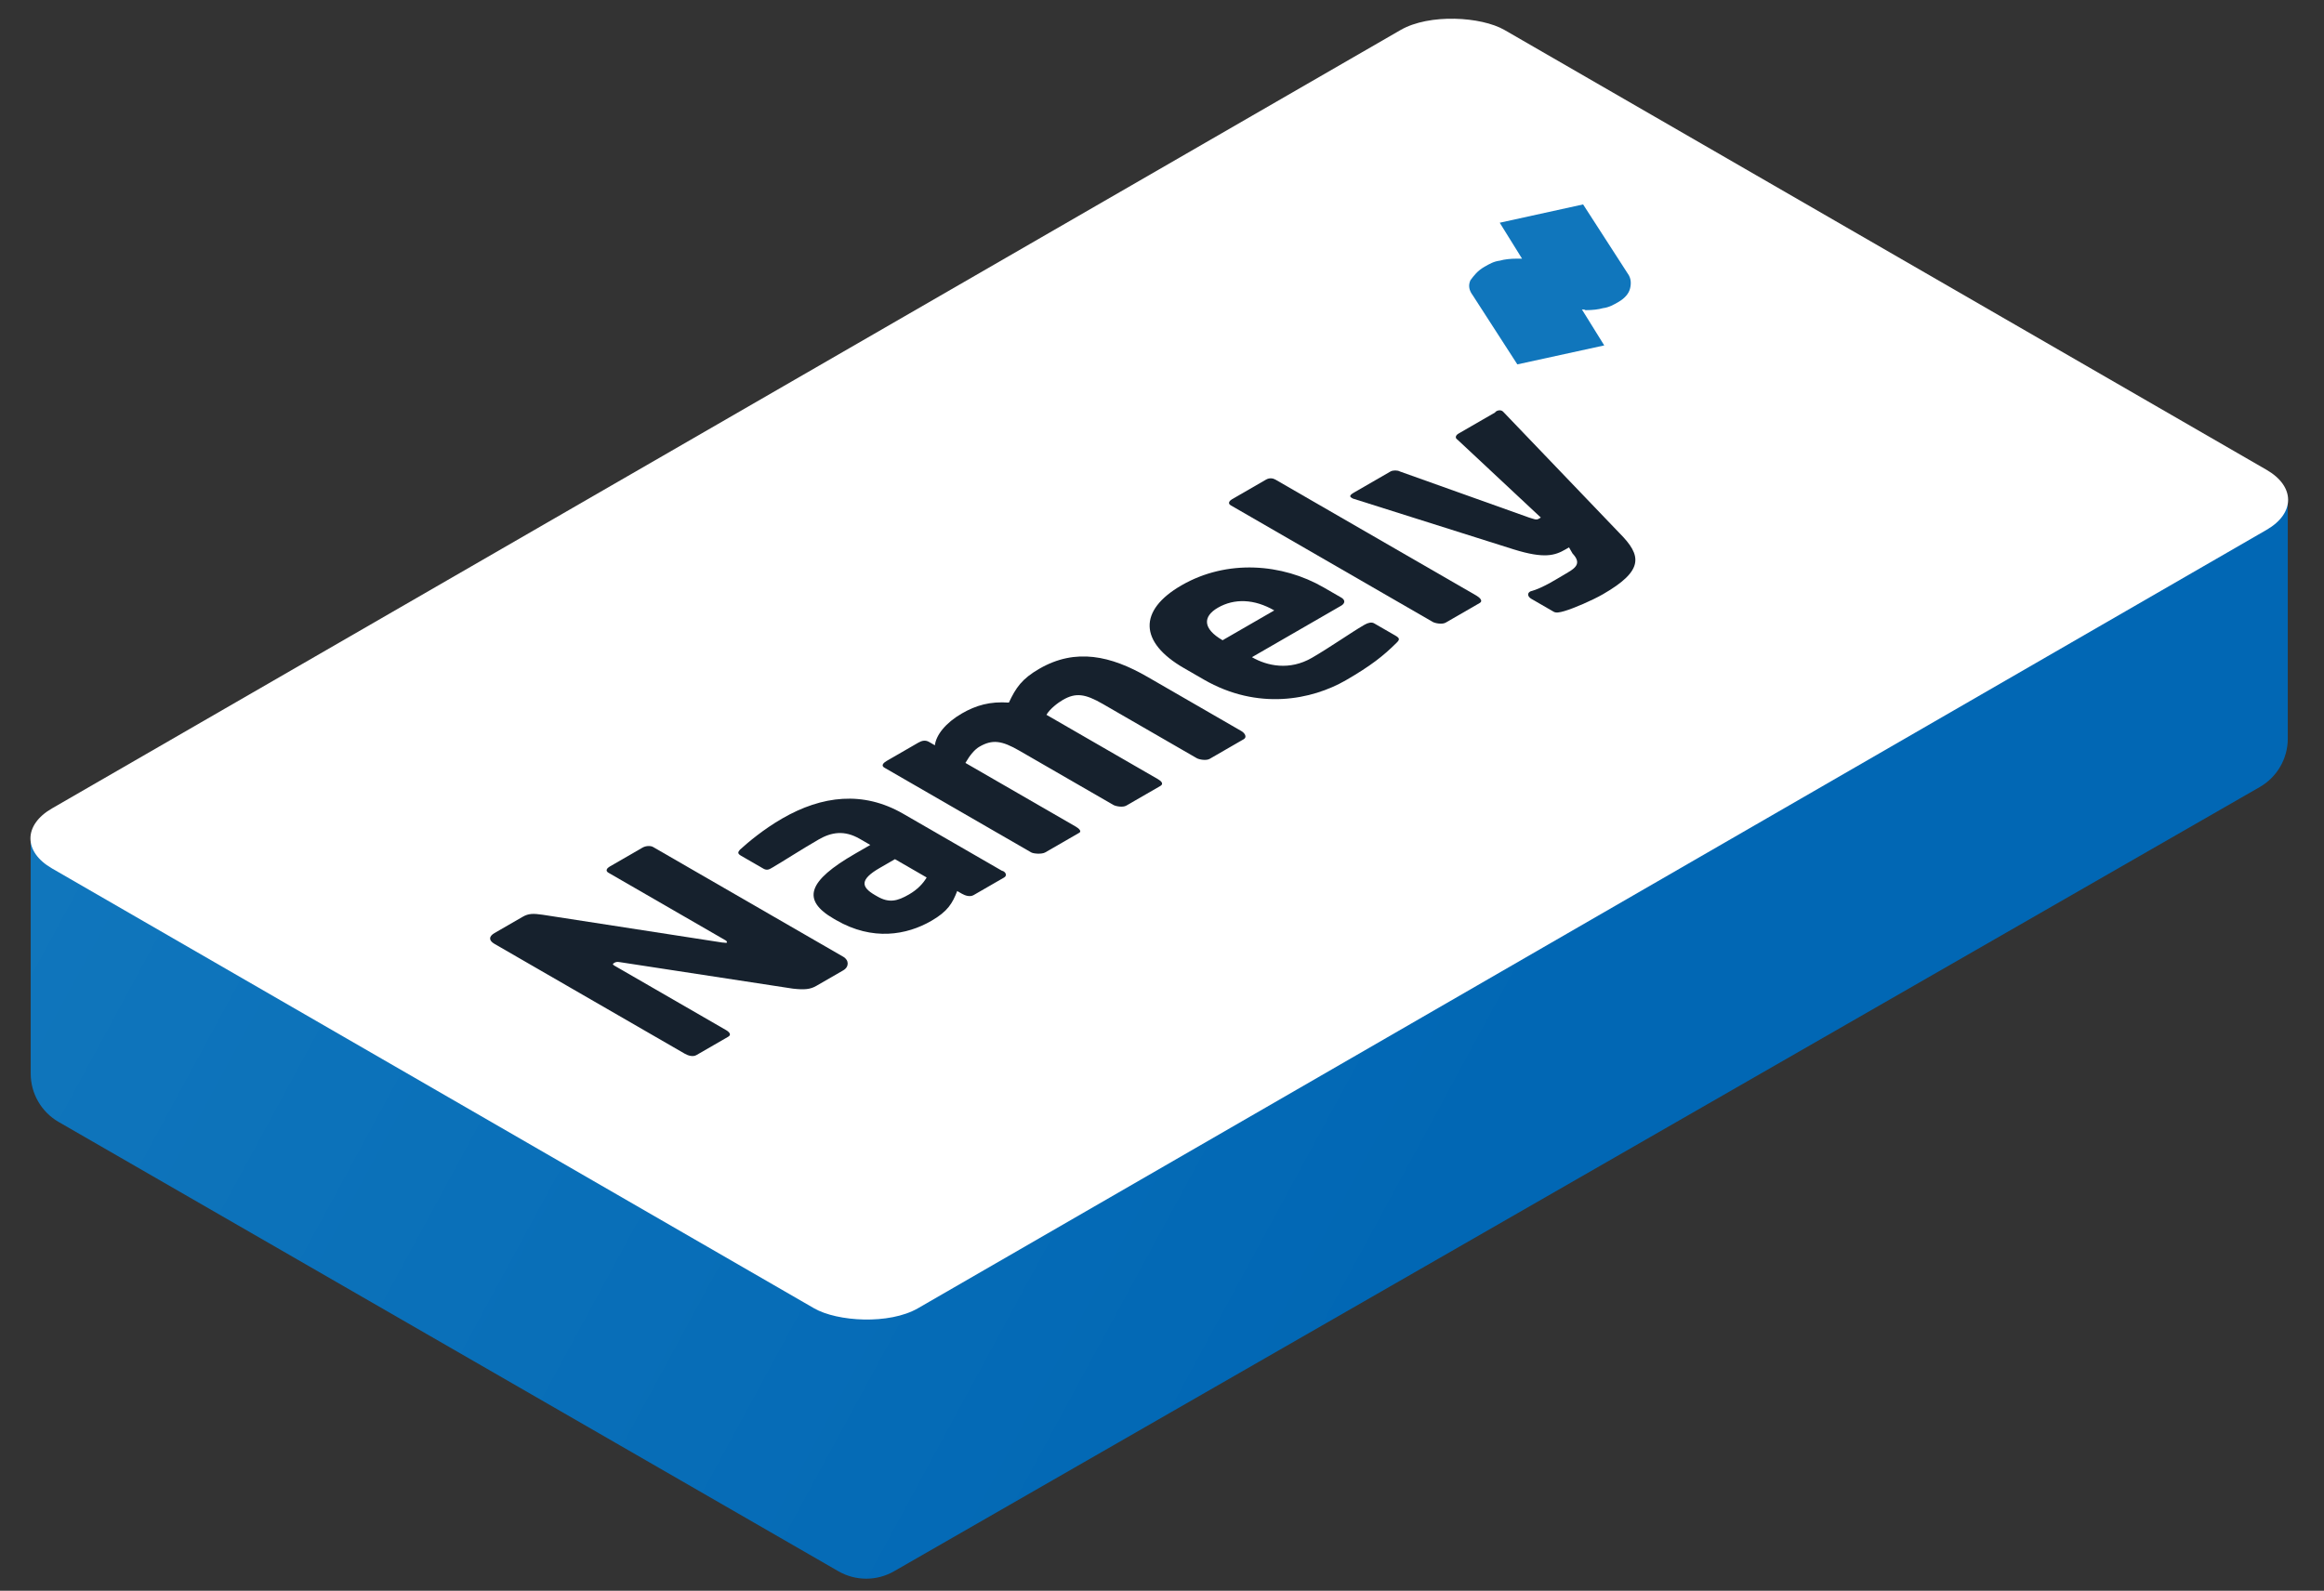 <svg width="333" height="228" viewBox="0 0 333 228" fill="none" xmlns="http://www.w3.org/2000/svg">
<rect x="0" y="0" width="333" height="228" fill="#333333" stroke="none"/>
<path d="M128.105 225.21L323.795 112.806C326.278 111.38 327.81 108.734 327.81 105.869V70.991L124.105 185.819L4.4 120.319V153.88C4.4 156.74 5.927 159.383 8.405 160.811L120.126 225.204C122.595 226.627 125.634 226.629 128.105 225.21Z" fill="url(#paint0_linear_28_994)"/>
<rect width="240.34" height="143.285" rx="8.597" transform="matrix(0.866 -0.5 0.866 0.5 0 120.17)" fill="white"/>
<path d="M120.832 139.077L116.962 141.311C116.121 141.797 115.28 141.894 113.597 141.7L88.862 137.911C88.357 137.814 88.189 137.911 88.021 138.008C87.853 138.106 87.684 138.203 88.021 138.397L104.006 147.626C104.51 147.917 104.847 148.306 104.342 148.597L99.799 151.22C99.294 151.512 98.621 151.318 98.117 151.026L70.858 135.288C70.016 134.803 70.016 134.22 70.858 133.734L74.896 131.403C75.737 130.917 76.41 130.917 77.757 131.111L103.501 135.094C103.838 135.094 104.006 135.191 104.174 135.094C104.174 135.094 104.174 134.9 104.006 134.803L87.179 125.088C86.675 124.796 87.011 124.408 87.348 124.214L92.059 121.493C92.564 121.202 93.237 121.202 93.573 121.396L120.832 137.134C121.674 137.62 121.674 138.591 120.832 139.077Z" fill="#16212D"/>
<path d="M143.884 125.768L139.509 128.294C139.005 128.585 138.332 128.391 137.827 128.099L137.154 127.711C136.481 129.459 135.808 130.625 133.452 131.985C129.919 134.025 125.039 134.9 119.823 131.888L119.486 131.694C114.775 128.974 115.785 126.253 122.515 122.368L124.703 121.105L123.188 120.23C121.001 118.967 119.15 119.259 117.299 120.327C114.775 121.785 112.082 123.533 110.736 124.31L110.568 124.408C110.232 124.602 109.895 124.796 109.39 124.505L106.193 122.659C105.689 122.367 105.689 122.173 106.025 121.785C107.203 120.716 109.39 118.87 112.082 117.316C117.804 114.013 123.693 113.333 129.414 116.636L143.548 124.796C144.053 124.893 144.389 125.476 143.884 125.768ZM128.404 123.048L126.049 124.408C123.188 126.059 123.356 127.128 125.375 128.294L125.712 128.488C127.395 129.46 128.573 129.168 130.255 128.197C131.433 127.517 132.274 126.642 132.779 125.768L128.236 123.145L128.404 123.048L128.404 123.048Z" fill="#16212D"/>
<path d="M178.211 105.949L173.331 108.767C172.826 109.058 171.816 108.864 171.48 108.67L158.019 100.898C155.495 99.441 154.148 99.246 152.298 100.315C151.624 100.704 150.447 101.578 149.942 102.452L165.927 111.681C166.432 111.973 166.768 112.361 166.264 112.653L161.384 115.47C160.879 115.761 159.87 115.567 159.533 115.373L146.072 107.601C143.548 106.144 142.202 105.949 140.351 107.018C139.678 107.407 139.005 108.184 138.332 109.35L154.149 118.482C154.654 118.773 154.99 119.162 154.653 119.356L149.774 122.173C149.269 122.465 148.091 122.368 147.755 122.173L126.722 110.03C126.217 109.739 126.554 109.35 127.058 109.058L131.602 106.435C132.106 106.144 132.611 106.047 133.116 106.338L133.957 106.824C134.125 105.367 135.472 103.618 137.828 102.258C139.847 101.092 141.866 100.51 144.558 100.704C145.568 98.567 146.409 97.304 148.933 95.847C154.149 92.835 159.197 94.001 164.413 97.012L177.874 104.784C178.379 105.075 178.715 105.658 178.211 105.949Z" fill="#16212D"/>
<path d="M192.176 86.812L179.388 94.195C181.576 95.458 184.773 96.138 187.97 94.292C190.494 92.835 193.691 90.6 195.374 89.629L195.542 89.532C196.047 89.24 196.551 89.143 196.888 89.338L199.917 91.086C200.59 91.475 200.59 91.669 200.085 92.155C198.234 94 196.383 95.458 192.849 97.498C187.969 100.315 180.23 101.87 172.49 97.401L169.629 95.749C163.235 92.058 163.067 87.492 169.292 83.897C175.855 80.108 183.763 80.789 189.652 84.189L192.176 85.646C192.849 86.035 192.682 86.52 192.176 86.812ZM182.586 87.492C179.725 85.84 176.865 85.743 174.509 87.103C172.321 88.366 172.321 90.115 175.182 91.766L182.586 87.492Z" fill="#16212D"/>
<path d="M212.032 86.423L207.152 89.24C206.647 89.532 205.638 89.337 205.301 89.143L176.36 72.434C175.855 72.142 176.192 71.754 176.528 71.559L181.408 68.742C181.913 68.451 182.418 68.548 182.754 68.742L211.527 85.354C212.032 85.646 212.536 86.132 212.032 86.423Z" fill="#16212D"/>
<path d="M215.398 59.027L232.056 76.417C235.253 79.623 235.589 81.76 229.7 85.16C228.186 86.034 225.493 87.2 224.147 87.589C223.474 87.783 222.97 87.88 222.633 87.686L219.436 85.84C218.931 85.548 218.763 85.063 219.267 84.772C221.118 84.285 223.305 82.829 224.652 82.051C225.998 81.274 226.503 80.594 225.325 79.331L224.82 78.457L224.315 78.748C222.8 79.623 221.286 80.108 216.912 78.748L193.86 71.462L193.692 71.365C193.355 71.171 193.355 70.977 194.028 70.588L199.244 67.576C199.581 67.382 200.253 67.382 200.59 67.576L219.099 74.182C219.772 74.376 220.109 74.571 220.446 74.376L220.782 74.182L208.835 63.01C208.499 62.816 208.499 62.427 209.004 62.136L214.219 59.125C214.388 58.833 215.061 58.639 215.398 59.027C215.398 59.027 215.229 58.93 215.398 59.027Z" fill="#16212D"/>
<path d="M214.892 31.923L218.089 37.072L217.416 37.072C216.407 37.072 215.566 37.169 214.892 37.363C214.051 37.461 213.378 37.849 212.705 38.238C211.696 38.821 211.191 39.5 210.686 40.181C210.349 40.958 210.518 41.638 211.022 42.318L217.416 52.227L229.868 49.507L226.67 44.358C227.007 44.358 227.007 44.358 227.175 44.455C228.185 44.455 229.026 44.358 229.7 44.164C230.541 44.066 231.214 43.678 231.887 43.289C232.896 42.706 233.401 42.026 233.569 41.346C233.738 40.666 233.738 39.889 233.234 39.209L226.839 29.3L214.892 31.923Z" fill="#1076BC"/>
<defs>
<linearGradient id="paint0_linear_28_994" x1="-1.005" y1="135.991" x2="174.587" y2="231.132" gradientUnits="userSpaceOnUse">
<stop stop-color="#1076BC"/>
<stop offset="1" stop-color="#0167B4"/>
</linearGradient>
</defs>
</svg>
